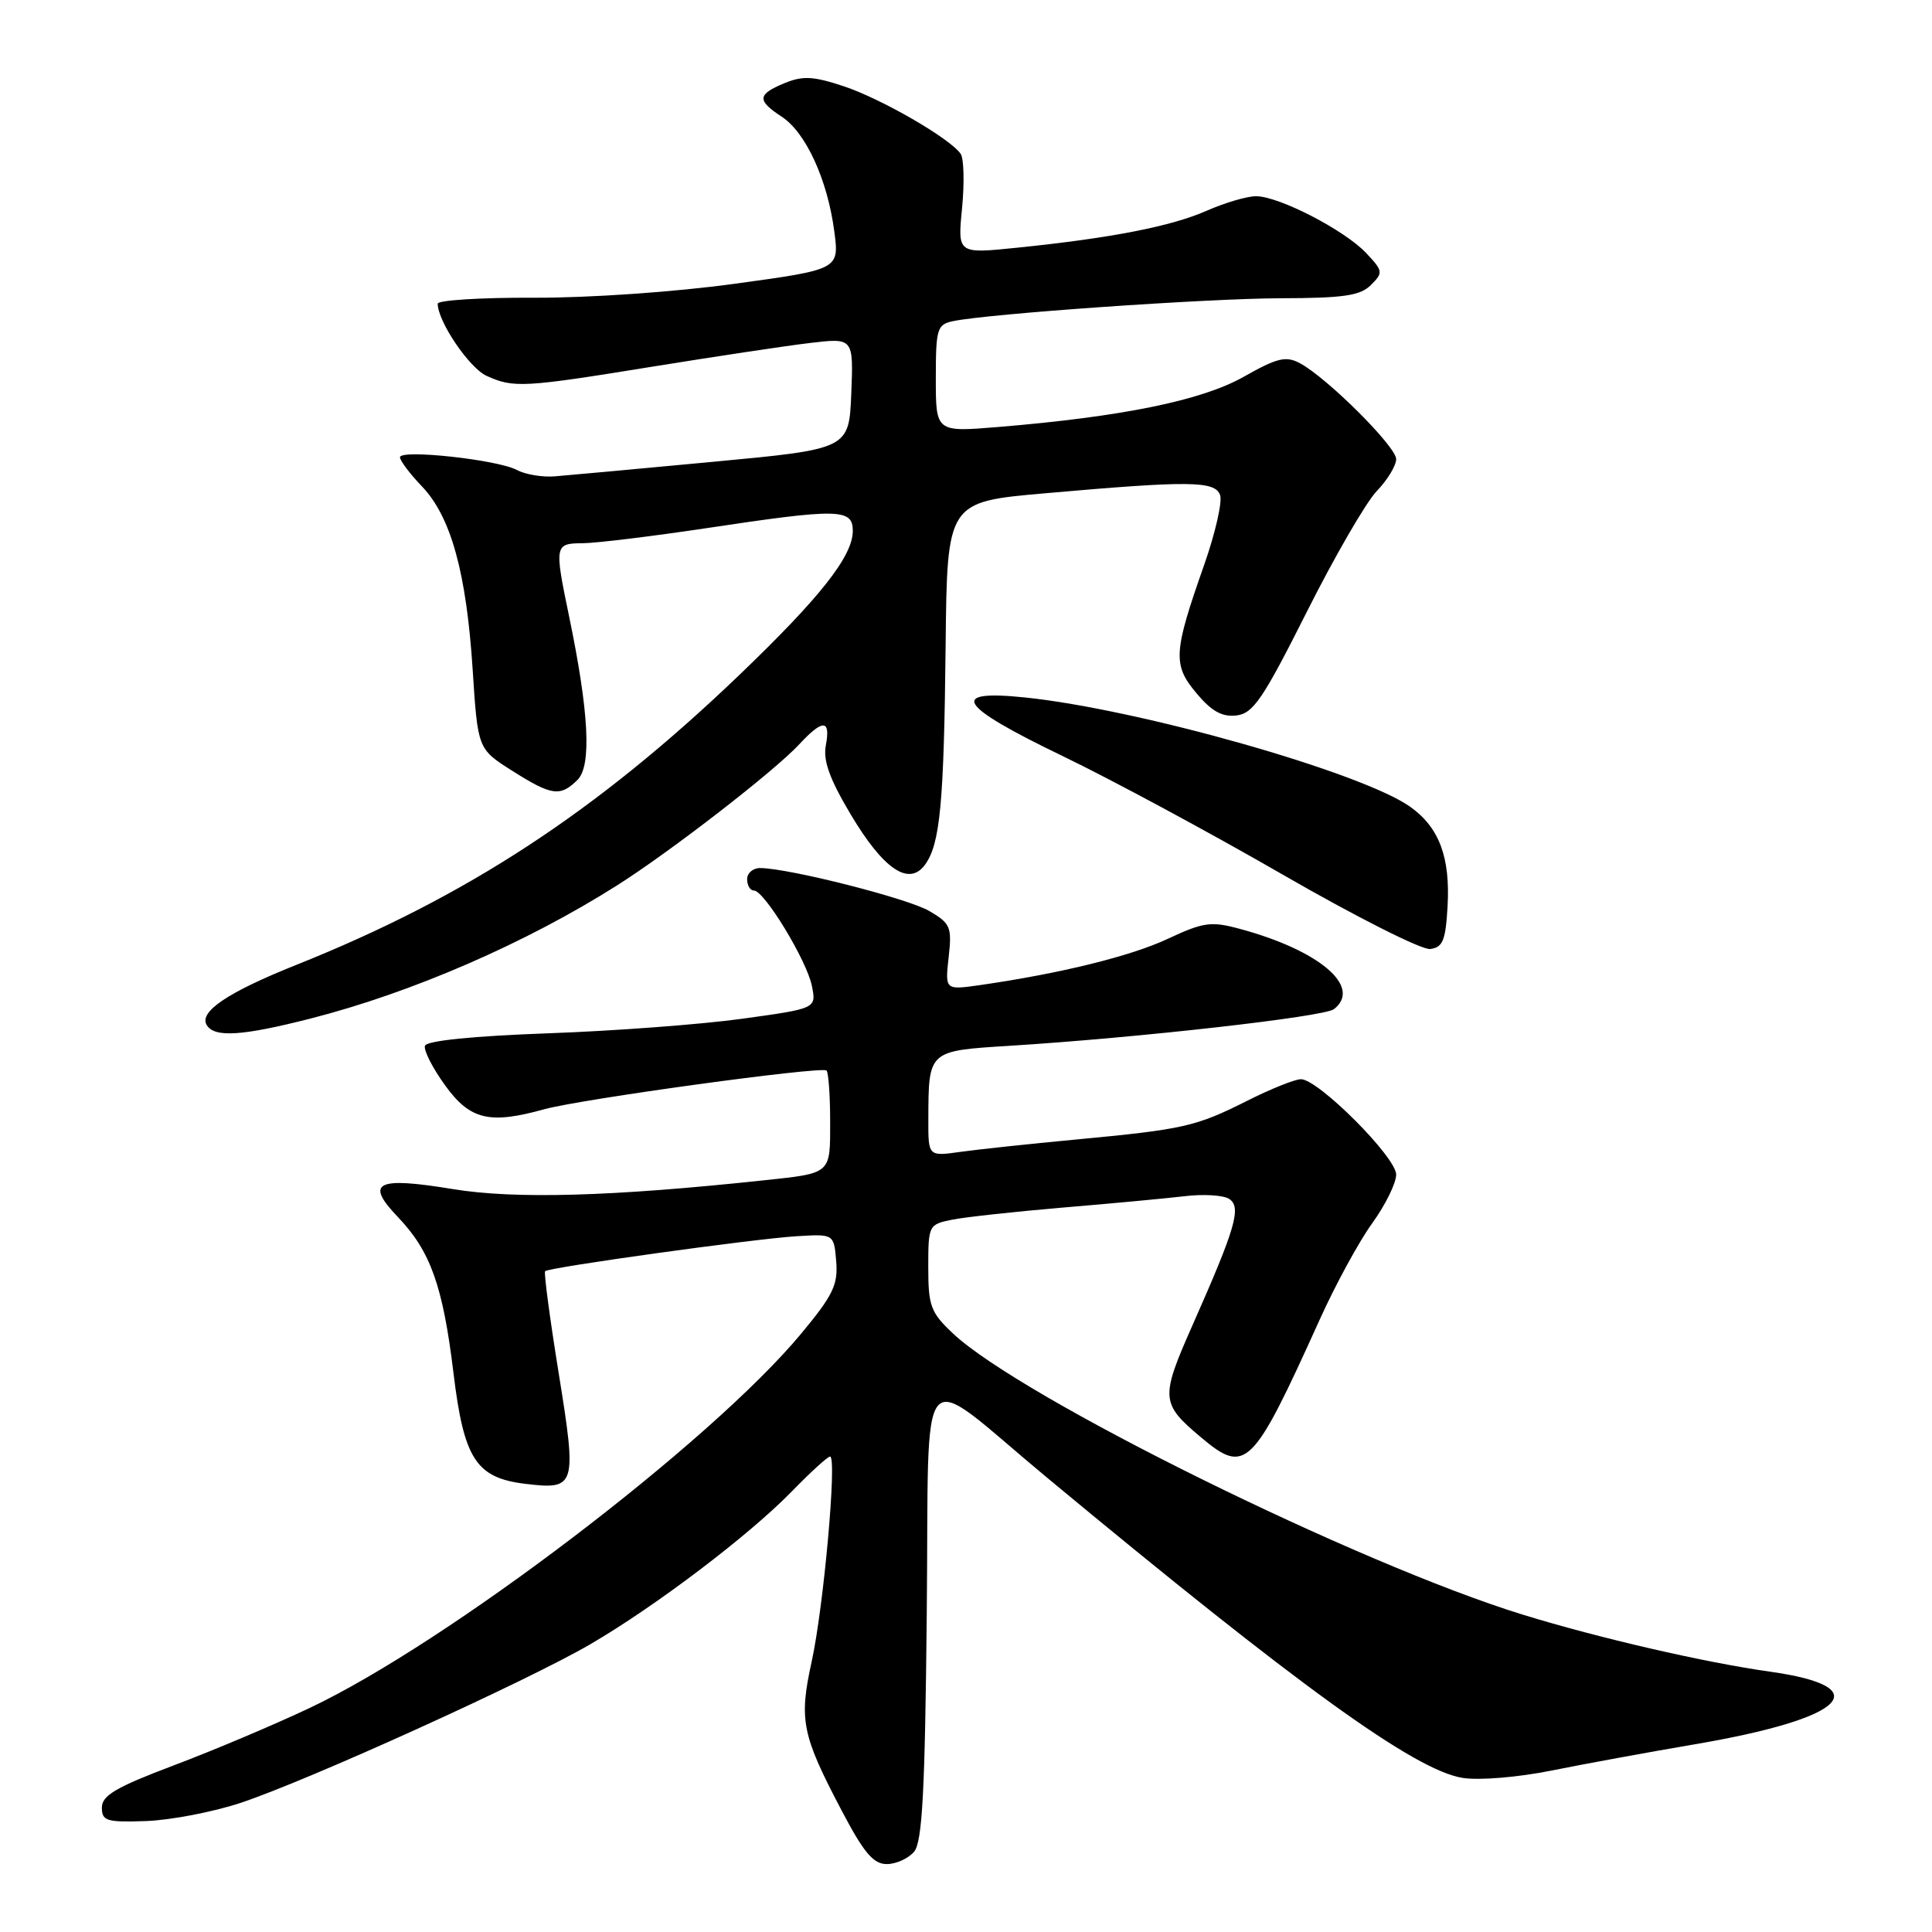 <?xml version="1.0" encoding="UTF-8" standalone="no"?>
<!DOCTYPE svg PUBLIC "-//W3C//DTD SVG 1.1//EN" "http://www.w3.org/Graphics/SVG/1.1/DTD/svg11.dtd" >
<svg xmlns="http://www.w3.org/2000/svg" xmlns:xlink="http://www.w3.org/1999/xlink" version="1.1" viewBox="0 0 256 256">
 <g >
 <path fill="currentColor"
d=" M 121.13 245.35 C 122.21 244.05 122.57 237.33 122.80 213.84 C 123.16 178.89 121.13 181.18 138.78 195.83 C 172.00 223.40 187.46 234.57 193.80 235.58 C 195.97 235.93 201.11 235.51 205.58 234.61 C 209.94 233.73 218.45 232.17 224.50 231.14 C 244.62 227.72 248.96 223.53 234.50 221.50 C 225.90 220.29 211.89 217.06 201.84 213.97 C 180.00 207.25 135.26 185.18 126.25 176.67 C 123.32 173.91 123.00 173.04 123.00 167.93 C 123.00 162.35 123.05 162.24 126.19 161.61 C 127.94 161.26 134.58 160.54 140.94 160.00 C 147.30 159.47 154.53 158.79 157.00 158.50 C 159.47 158.20 162.12 158.37 162.87 158.86 C 164.53 159.96 163.74 162.67 158.02 175.58 C 153.74 185.25 153.79 185.96 159.12 190.44 C 165.06 195.45 165.96 194.56 174.81 174.98 C 176.92 170.29 180.08 164.49 181.83 162.08 C 183.57 159.67 185.00 156.77 185.00 155.64 C 185.00 153.33 174.68 143.00 172.38 143.00 C 171.59 143.00 168.37 144.29 165.22 145.88 C 158.43 149.29 156.83 149.65 142.50 151.00 C 136.45 151.57 129.59 152.30 127.25 152.63 C 123.00 153.23 123.00 153.23 123.01 148.36 C 123.04 139.16 122.94 139.25 133.84 138.57 C 150.79 137.51 175.46 134.73 176.75 133.72 C 180.54 130.78 174.84 125.92 164.25 123.07 C 160.47 122.05 159.46 122.19 154.76 124.39 C 149.83 126.70 140.58 128.98 129.86 130.53 C 125.22 131.19 125.22 131.19 125.70 126.85 C 126.15 122.83 125.95 122.36 123.13 120.71 C 120.27 119.04 104.64 115.07 100.75 115.02 C 99.79 115.01 99.00 115.67 99.00 116.50 C 99.00 117.33 99.40 118.00 99.90 118.00 C 101.27 118.00 106.90 127.26 107.58 130.64 C 108.18 133.63 108.18 133.63 98.34 134.99 C 92.93 135.74 81.34 136.61 72.58 136.92 C 62.67 137.28 56.53 137.90 56.31 138.57 C 56.11 139.16 57.32 141.52 58.98 143.82 C 62.29 148.39 64.85 149.00 72.12 146.98 C 77.01 145.63 108.92 141.25 109.52 141.85 C 109.78 142.12 110.00 145.15 110.00 148.60 C 110.00 155.64 110.24 155.44 101.00 156.42 C 81.03 158.55 68.22 158.91 60.00 157.56 C 49.86 155.89 48.33 156.67 52.71 161.25 C 57.05 165.78 58.69 170.40 60.09 181.95 C 61.47 193.36 63.09 195.84 69.65 196.62 C 76.31 197.42 76.45 196.96 74.04 182.02 C 72.86 174.73 72.05 168.62 72.23 168.44 C 72.73 167.93 99.86 164.16 105.50 163.81 C 110.50 163.50 110.50 163.50 110.80 167.13 C 111.06 170.24 110.38 171.64 106.13 176.75 C 94.15 191.15 59.29 217.69 41.00 226.33 C 36.33 228.54 28.23 231.96 23.00 233.93 C 15.38 236.81 13.50 237.91 13.50 239.51 C 13.50 241.29 14.11 241.48 19.35 241.30 C 22.57 241.18 28.20 240.11 31.85 238.90 C 40.74 235.96 69.82 222.77 78.24 217.86 C 86.94 212.78 99.30 203.40 104.96 197.58 C 107.41 195.06 109.67 193.00 109.99 193.00 C 110.93 193.00 109.14 212.94 107.55 220.17 C 105.85 227.93 106.24 229.86 111.54 239.94 C 114.46 245.50 115.73 247.00 117.50 247.00 C 118.74 247.00 120.37 246.26 121.13 245.35 Z  M 41.16 134.96 C 54.58 131.53 69.69 124.97 81.76 117.32 C 88.83 112.85 102.65 102.15 105.92 98.61 C 109.03 95.26 110.08 95.30 109.43 98.75 C 109.04 100.77 109.92 103.20 112.70 107.88 C 117.06 115.20 120.44 117.49 122.57 114.58 C 124.57 111.83 125.08 106.49 125.30 85.50 C 125.50 66.50 125.50 66.50 138.50 65.36 C 157.56 63.68 160.95 63.71 161.66 65.57 C 162.00 66.43 161.05 70.59 159.57 74.82 C 155.46 86.48 155.37 88.09 158.55 91.87 C 160.54 94.25 161.95 95.03 163.84 94.80 C 166.05 94.54 167.35 92.63 173.12 81.15 C 176.81 73.80 180.99 66.58 182.41 65.09 C 183.84 63.61 185.00 61.69 185.00 60.84 C 185.00 59.17 175.86 50.07 172.25 48.13 C 170.38 47.13 169.25 47.41 164.77 49.94 C 159.22 53.07 148.69 55.22 132.25 56.58 C 124.00 57.26 124.00 57.26 124.00 50.15 C 124.00 43.58 124.17 43.00 126.25 42.56 C 130.92 41.57 159.91 39.55 169.71 39.52 C 178.03 39.50 180.24 39.18 181.65 37.77 C 183.30 36.13 183.27 35.91 181.02 33.53 C 178.18 30.50 169.46 26.00 166.43 26.00 C 165.23 26.00 162.28 26.87 159.88 27.93 C 155.18 30.00 147.19 31.56 134.69 32.83 C 126.88 33.63 126.88 33.63 127.48 27.57 C 127.80 24.23 127.72 20.99 127.29 20.38 C 125.85 18.32 116.79 13.09 111.80 11.43 C 107.76 10.09 106.37 10.02 103.95 11.02 C 100.33 12.52 100.27 13.29 103.59 15.47 C 106.77 17.55 109.64 23.80 110.54 30.60 C 111.22 35.70 111.22 35.70 97.36 37.60 C 89.41 38.69 78.06 39.48 70.75 39.45 C 63.74 39.42 58.00 39.78 58.00 40.24 C 58.00 42.59 62.17 48.75 64.47 49.80 C 68.04 51.43 69.37 51.36 86.53 48.57 C 94.77 47.24 104.11 45.83 107.30 45.45 C 113.09 44.76 113.09 44.76 112.80 52.13 C 112.50 59.50 112.50 59.50 94.50 61.19 C 84.60 62.12 75.15 62.99 73.50 63.12 C 71.85 63.25 69.60 62.87 68.50 62.28 C 65.96 60.91 53.00 59.50 53.00 60.59 C 53.00 61.04 54.31 62.78 55.91 64.45 C 59.75 68.47 61.80 75.86 62.63 88.72 C 63.31 99.24 63.31 99.24 67.85 102.12 C 73.11 105.45 74.24 105.61 76.53 103.33 C 78.41 101.45 78.04 94.35 75.41 81.68 C 73.44 72.19 73.48 72.00 77.25 71.98 C 79.04 71.96 86.35 71.07 93.50 70.00 C 111.17 67.34 113.00 67.38 113.00 70.35 C 113.00 73.69 108.69 79.16 97.90 89.50 C 79.02 107.58 61.81 118.84 39.29 127.84 C 30.17 131.48 26.31 134.08 27.40 135.84 C 28.43 137.51 32.07 137.28 41.16 134.96 Z  M 191.81 120.10 C 192.18 113.58 190.70 109.64 186.87 106.91 C 180.47 102.35 150.86 93.96 135.75 92.41 C 125.57 91.37 126.95 93.50 140.76 100.16 C 147.22 103.27 160.38 110.36 170.00 115.91 C 179.62 121.46 188.40 125.89 189.50 125.75 C 191.18 125.54 191.55 124.63 191.81 120.10 Z "/>
</g>
</svg>